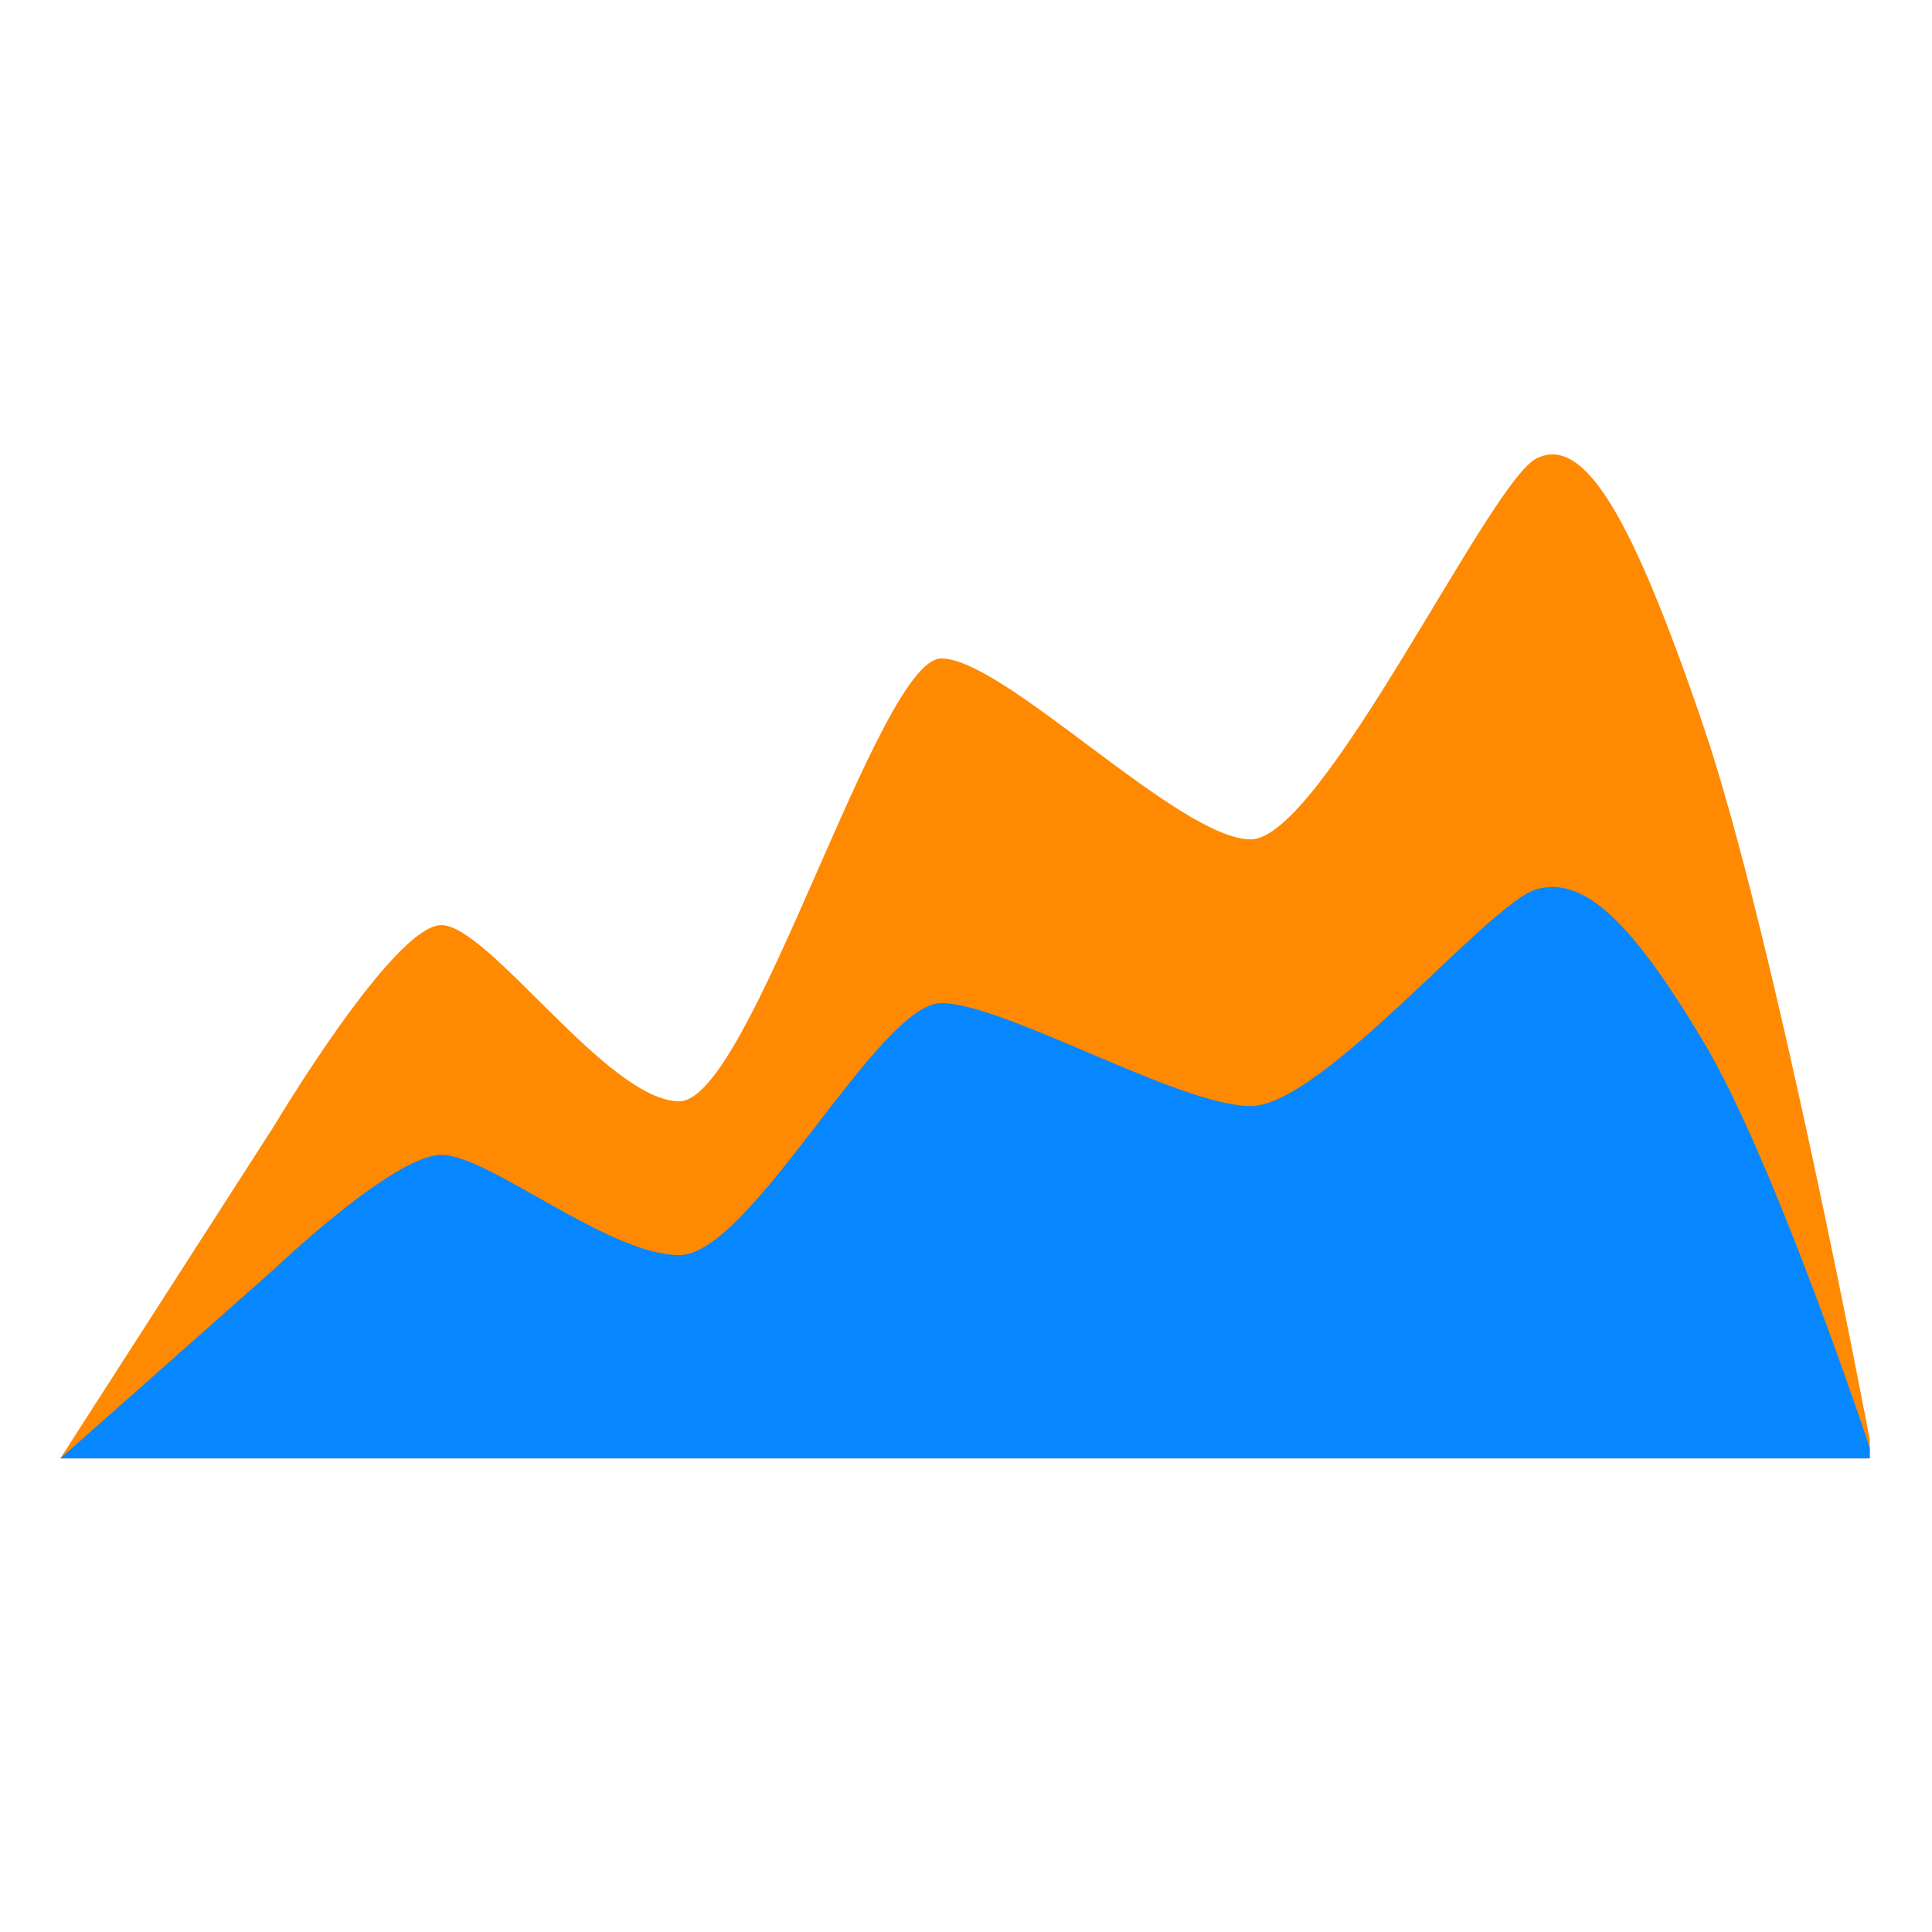<svg width="48" height="48" viewBox="0 0 48 48" fill="none" xmlns="http://www.w3.org/2000/svg">
<path d="M10.964 22.984C12.147 22.984 15.104 27.361 16.879 27.361C18.653 27.361 21.82 16.359 23.385 16.359C24.951 16.359 29.3 20.854 31.075 20.854C32.849 20.854 36.99 11.982 38.173 11.39C39.356 10.799 40.538 12.81 42.313 18.015C44.087 23.22 46.453 35.766 46.453 35.766V36.233H1.5L6.823 27.952C6.823 27.952 9.781 22.984 10.964 22.984Z" fill="#FF8900"/>
<path d="M10.964 28.692C12.147 28.692 15.104 31.183 16.879 31.183C18.653 31.183 21.82 24.922 23.385 24.922C24.951 24.922 29.3 27.48 31.075 27.48C32.849 27.48 36.99 22.431 38.173 22.094C39.356 21.758 40.538 22.902 42.313 25.864C44.087 28.827 46.453 35.967 46.453 35.967V36.233H1.5L6.823 31.52C6.823 31.52 9.781 28.692 10.964 28.692Z" fill="#0787FF"/>
</svg>
